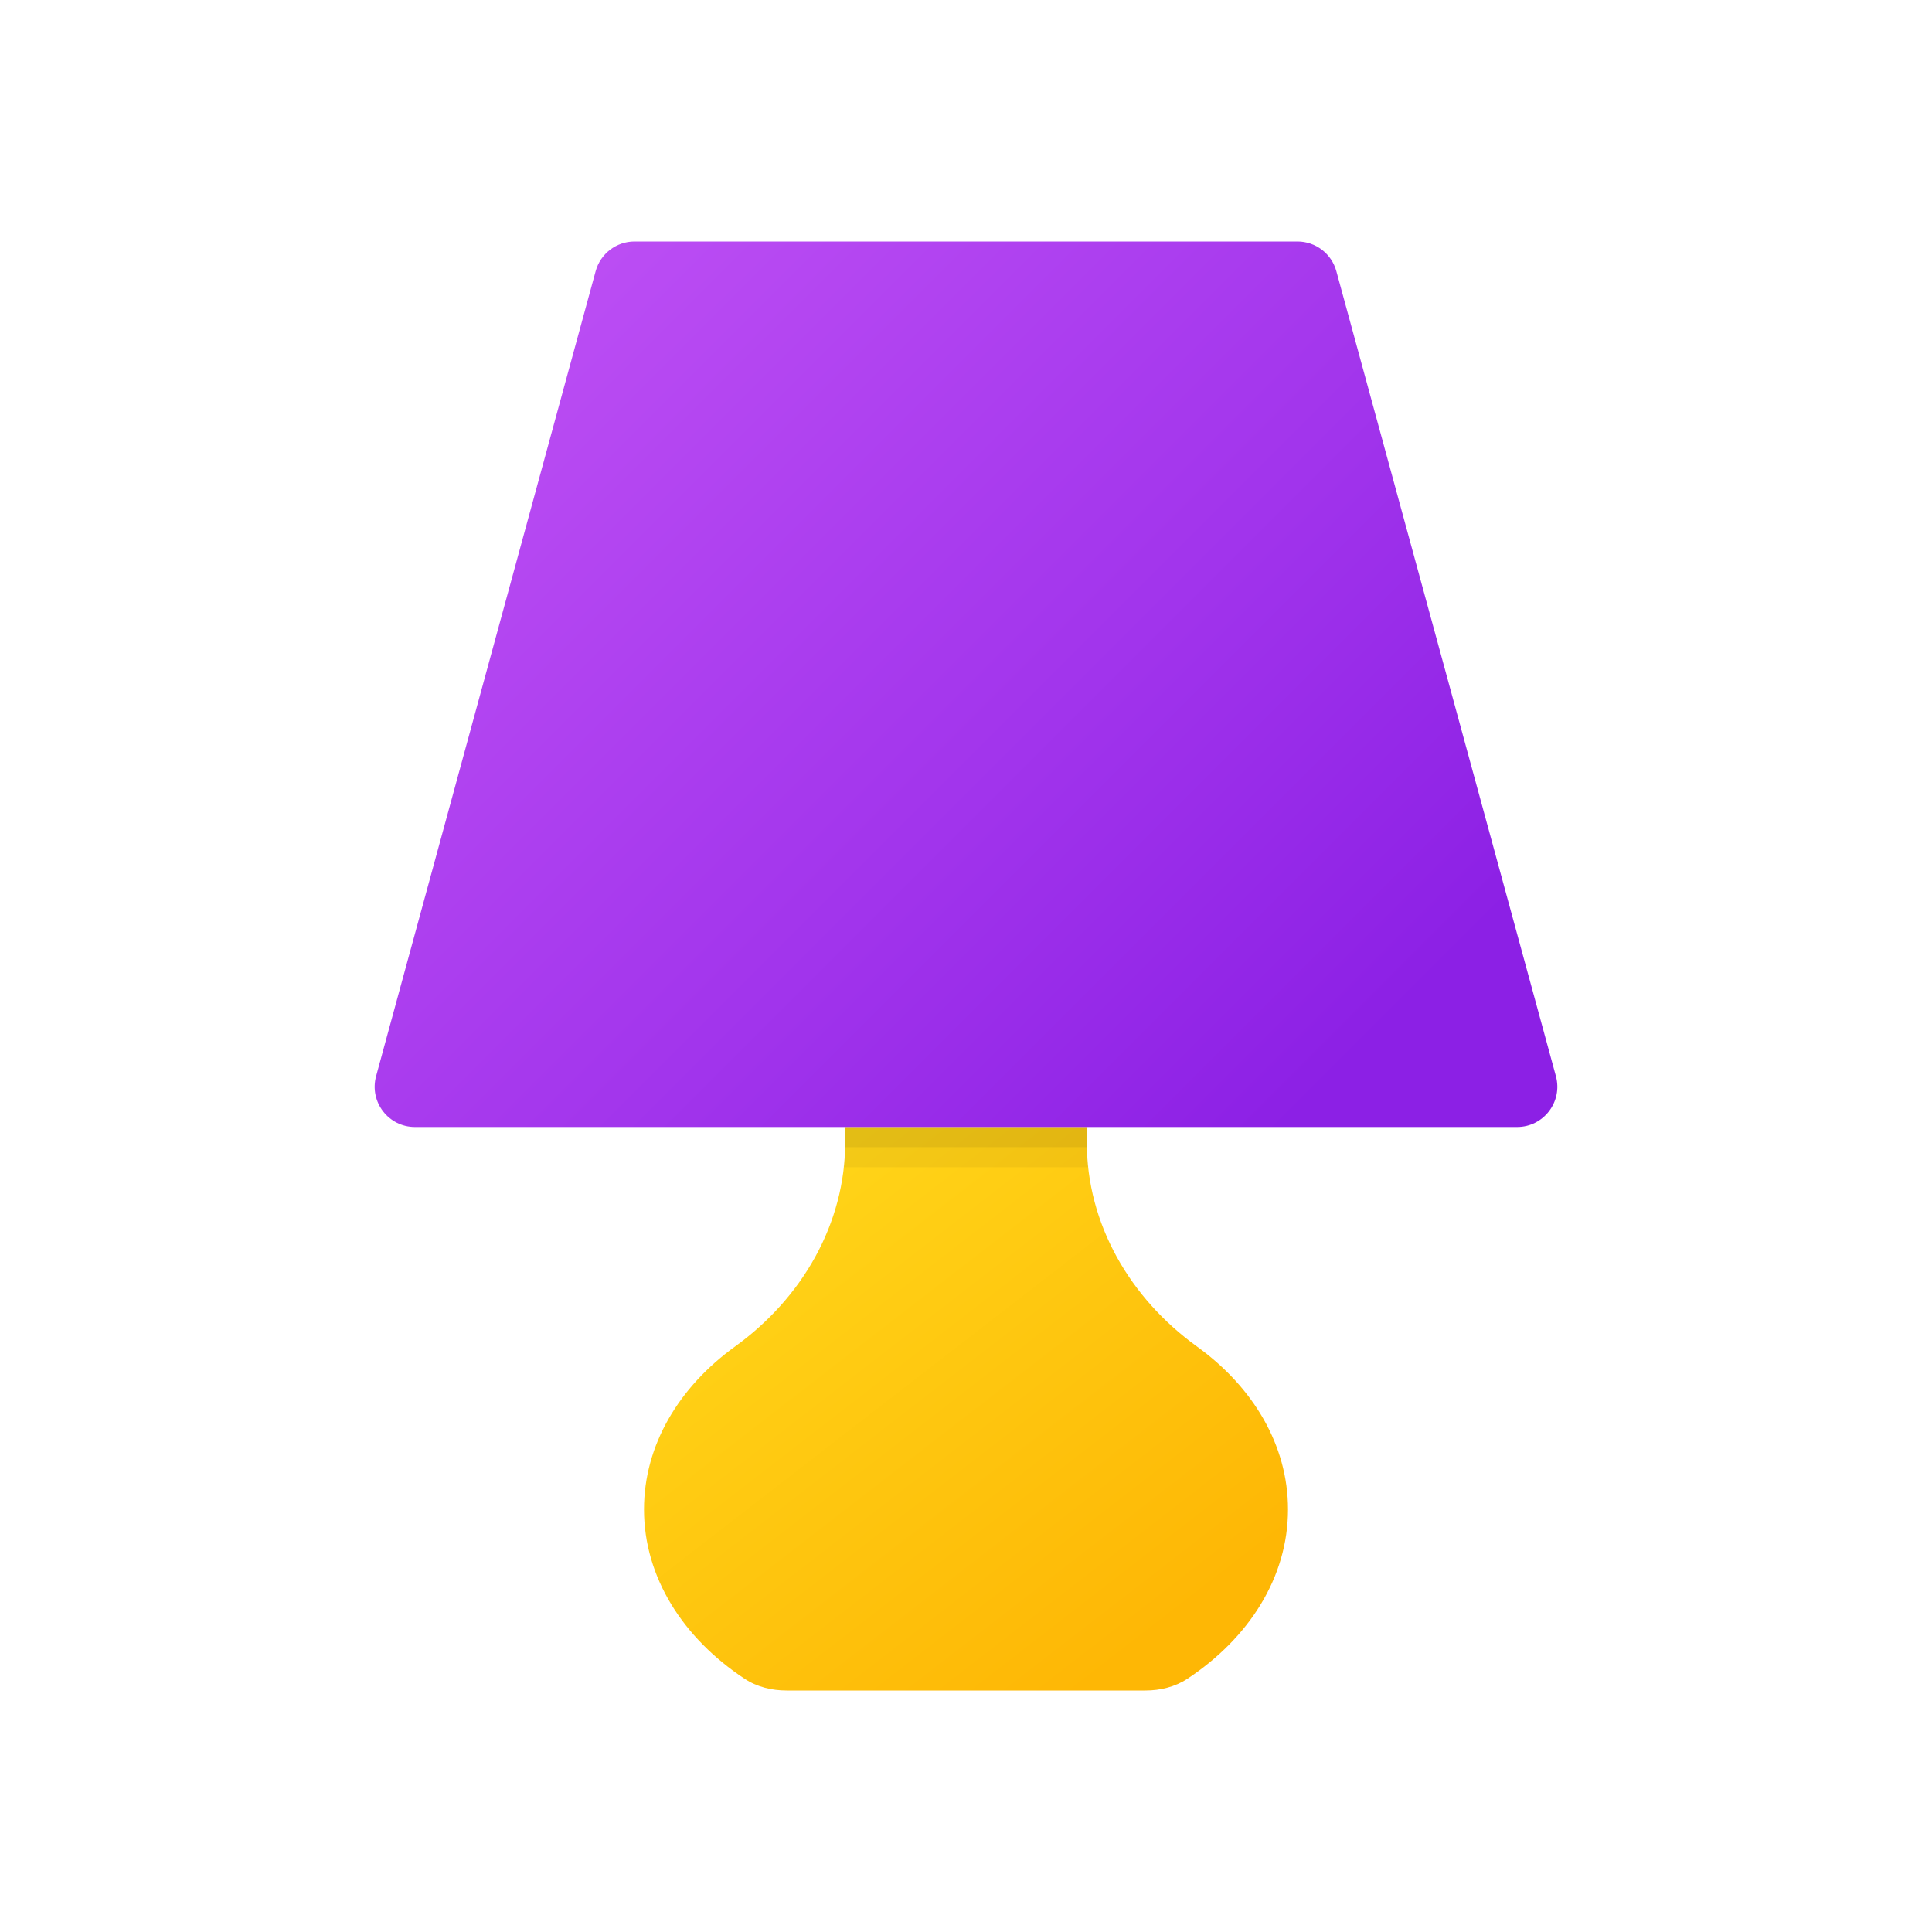 <svg xmlns="http://www.w3.org/2000/svg" viewBox="0 0 48 48"><linearGradient id="m7StXi0J1wzkDFC3URE0ta" x1="17.007" x2="27.645" y1="27.714" y2="41.459" gradientUnits="userSpaceOnUse"><stop offset="0" stop-color="#ffda1c"/><stop offset="1" stop-color="#feb705"/></linearGradient><path fill="url(#m7StXi0J1wzkDFC3URE0ta)" d="M27,28.367L27,28h-6l0,0.367c0,2.048-1.078,3.888-2.738,5.087	C16.872,34.458,16,35.899,16,37.5c0,1.691,0.974,3.201,2.502,4.21c0.306,0.202,0.675,0.29,1.042,0.29h8.912	c0.367,0,0.735-0.088,1.042-0.29C31.026,40.701,32,39.191,32,37.5c0-1.601-0.872-3.042-2.262-4.046	C28.078,32.255,27,30.415,27,28.367z"/><path d="M27.041,29C27.018,28.791,27,28.581,27,28.367V28h-6v0.367c0,0.214-0.018,0.424-0.041,0.633H27.041z" opacity=".05"/><path d="M27.009,28.5C27.008,28.455,27,28.412,27,28.367V28h-6v0.367c0,0.045-0.008,0.088-0.009,0.133H27.009	z" opacity=".07"/><linearGradient id="m7StXi0J1wzkDFC3URE0tb" x1="11.977" x2="32.122" y1="7.704" y2="27.85" gradientUnits="userSpaceOnUse"><stop offset="0" stop-color="#bd4ff4"/><stop offset=".587" stop-color="#a235ec"/><stop offset="1" stop-color="#8c20e5"/></linearGradient><path fill="url(#m7StXi0J1wzkDFC3URE0tb)" d="M37.691,28H10.309c-0.659,0-1.138-0.627-0.965-1.263l5.455-20C14.918,6.302,15.313,6,15.764,6	h16.472c0.451,0,0.846,0.302,0.965,0.737l5.455,20C38.829,27.373,38.35,28,37.691,28z"/></svg>